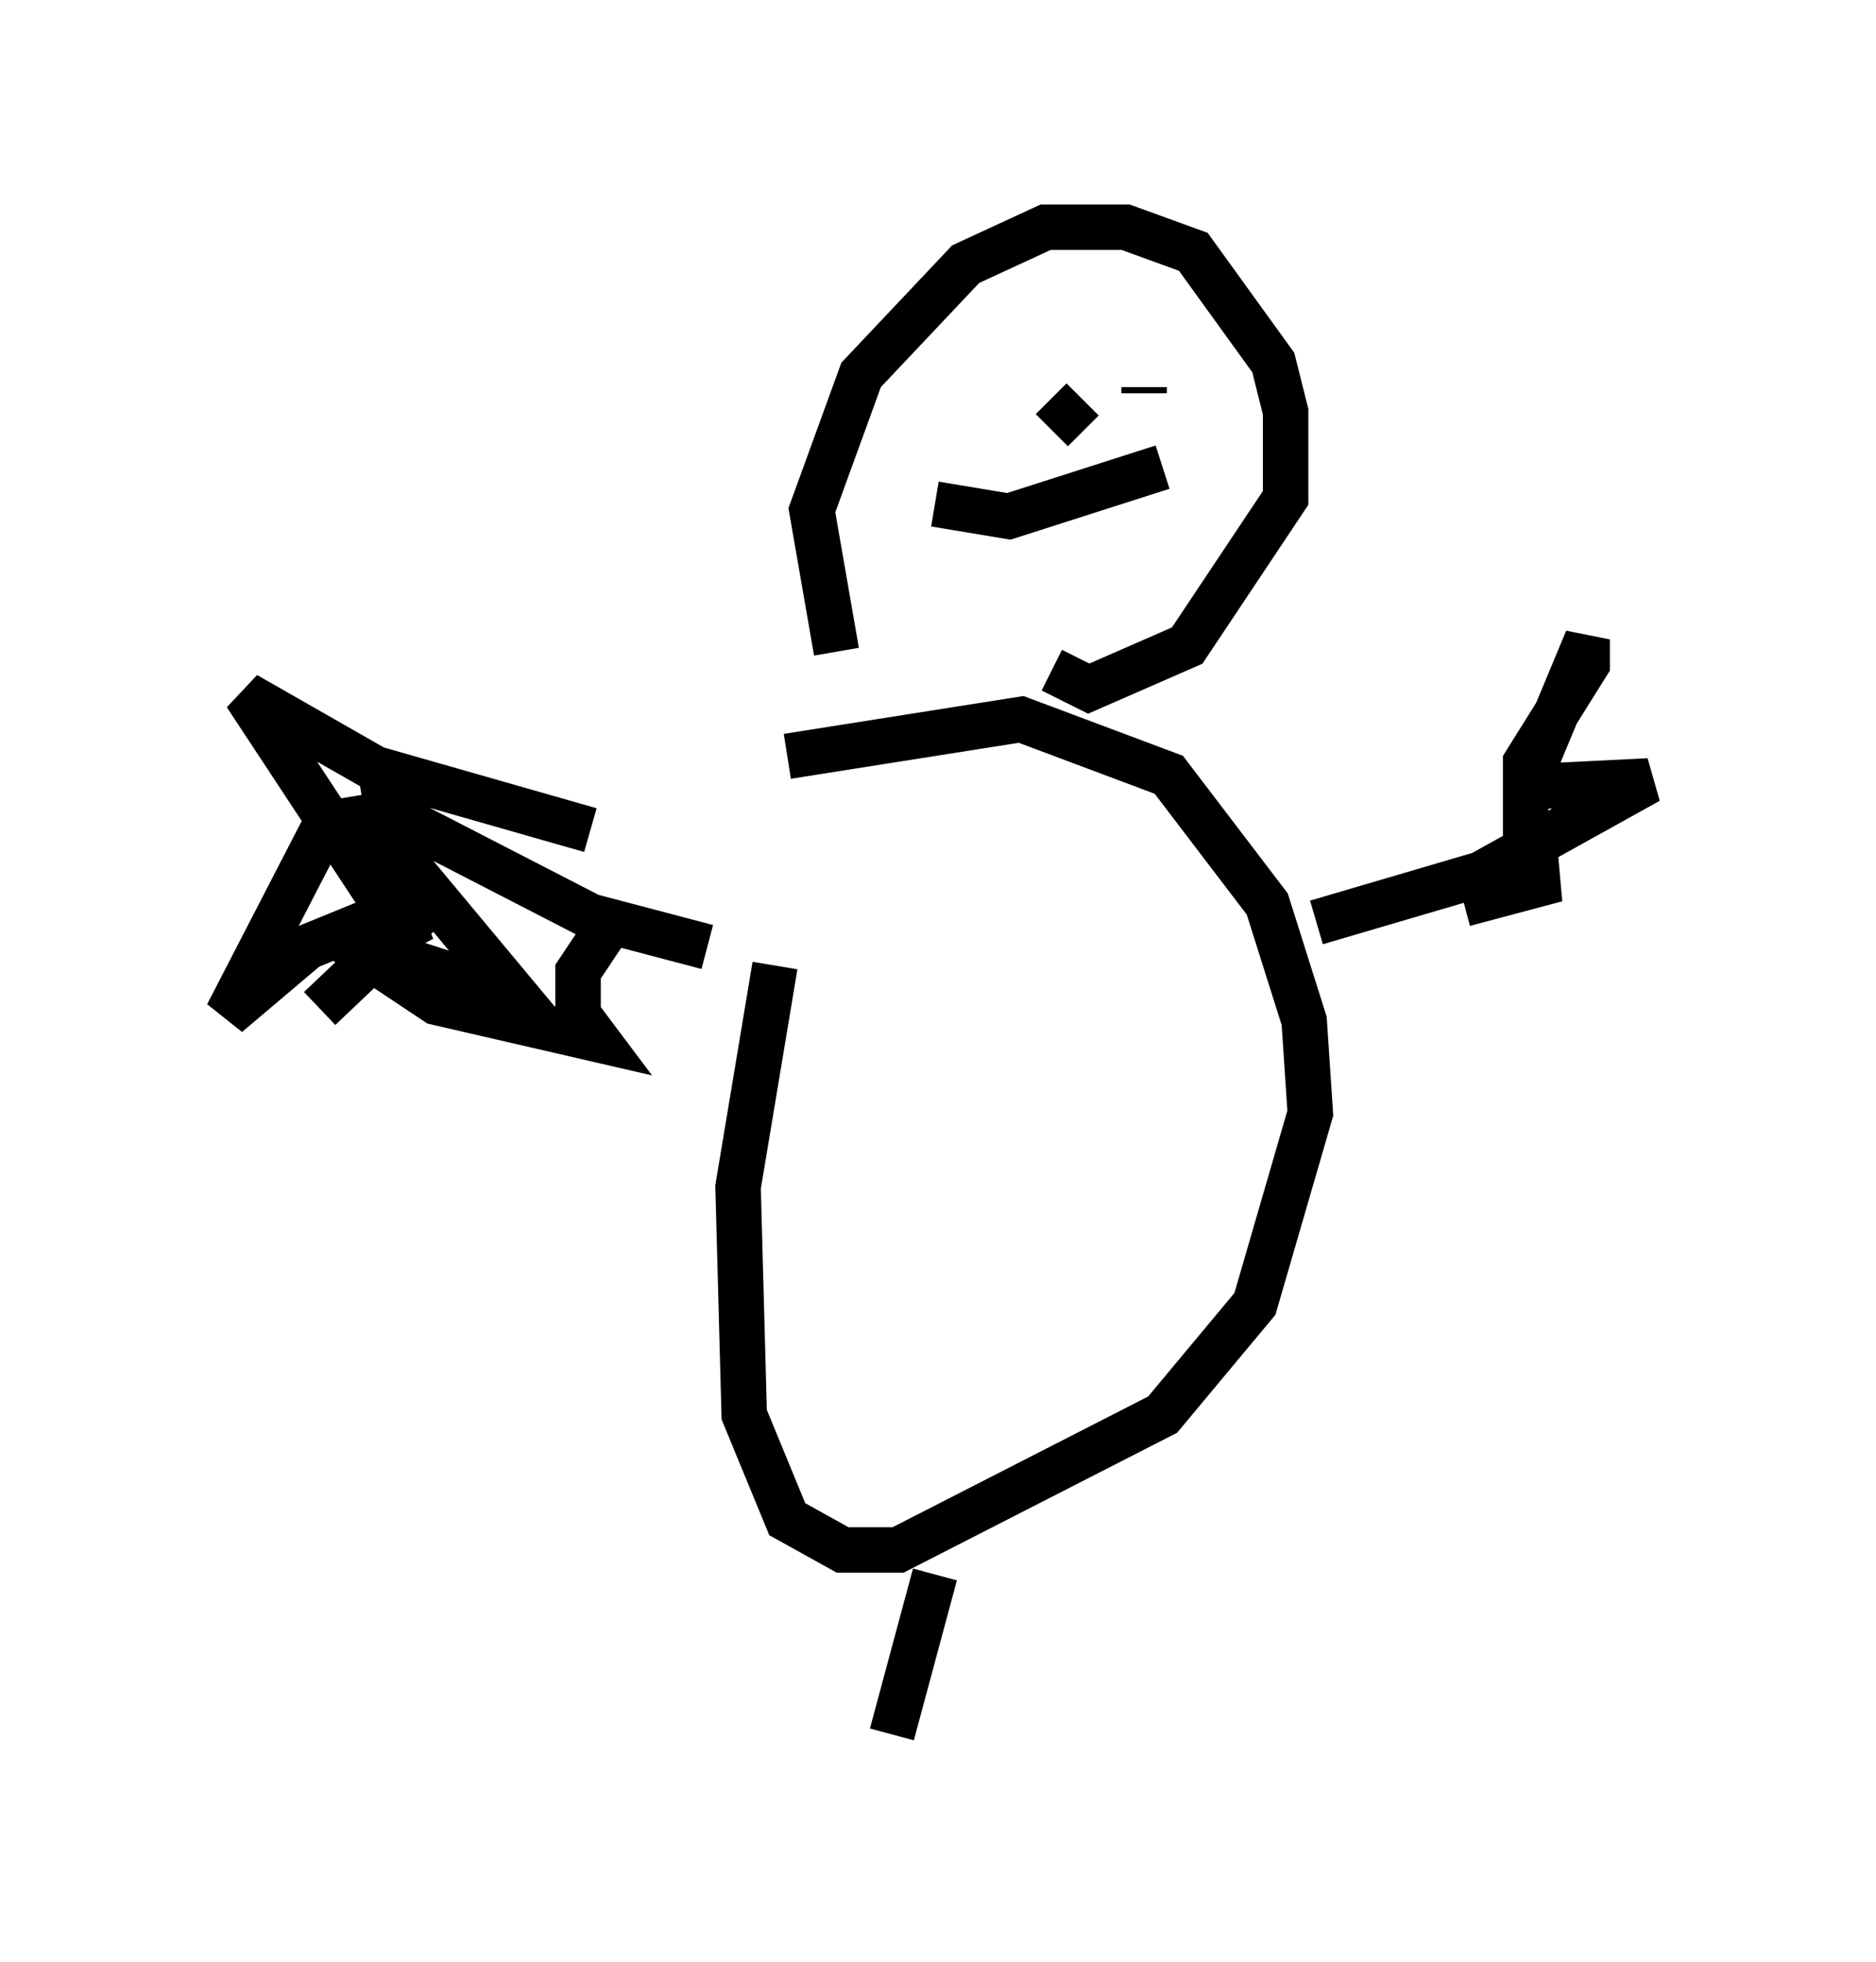 <?xml version="1.0" encoding="utf-8" ?>
<svg baseProfile="full" height="43.153" version="1.1" width="41.258" xmlns="http://www.w3.org/2000/svg" xmlns:ev="http://www.w3.org/2001/xml-events" xmlns:xlink="http://www.w3.org/1999/xlink"><defs /><rect fill="white" height="43.153" width="41.258" x="0" y="0" /><path d="M18.532, 18.261 m-1.488, 2.977 l-0.812, 4.871 0.135, 5.007 l0.947, 2.3 1.218, 0.677 l1.218, 0.0 5.819, -2.977 l2.03, -2.436 1.218, -4.195 l-0.135, -2.03 -0.812, -2.571 l-2.165, -2.842 -3.248, -1.218 l-5.142, 0.812 m11.637, 3.654 l4.601, -1.353 0.0, -1.624 l1.353, -3.248 0.0, 0.541 l-1.353, 2.165 0.0, 0.541 l2.706, -0.135 -3.654, 2.03 l1.624, 0.135 -2.03, 0.541 m-16.644, 0.947 l-2.571, -0.677 -4.465, -2.3 l0.135, 0.812 2.706, 3.248 l-3.789, -1.218 2.03, 1.353 l3.518, 0.812 -0.406, -0.541 l0.0, -0.947 0.541, -0.812 m5.142, -6.225 l-0.541, -3.112 1.083, -2.977 l2.3, -2.436 1.759, -0.812 l1.759, 0.0 1.488, 0.541 l1.759, 2.436 0.271, 1.083 l0.0, 1.894 -2.165, 3.248 l-2.165, 0.947 -0.812, -0.406 m-2.571, -3.654 l1.624, 0.271 3.383, -1.083 m-2.436, -0.812 l0.677, -0.677 m1.353, -0.135 l0.0, -0.135 m-12.178, 9.743 l-4.736, -1.353 -2.842, -1.624 l3.654, 5.548 -1.083, -2.842 l-0.812, 0.135 -2.165, 4.195 l1.759, -1.488 2.977, -1.218 l-2.706, 2.571 m13.532, 12.449 l-0.947, 3.518 " fill="none" stroke="black" stroke-width="1" /></svg>